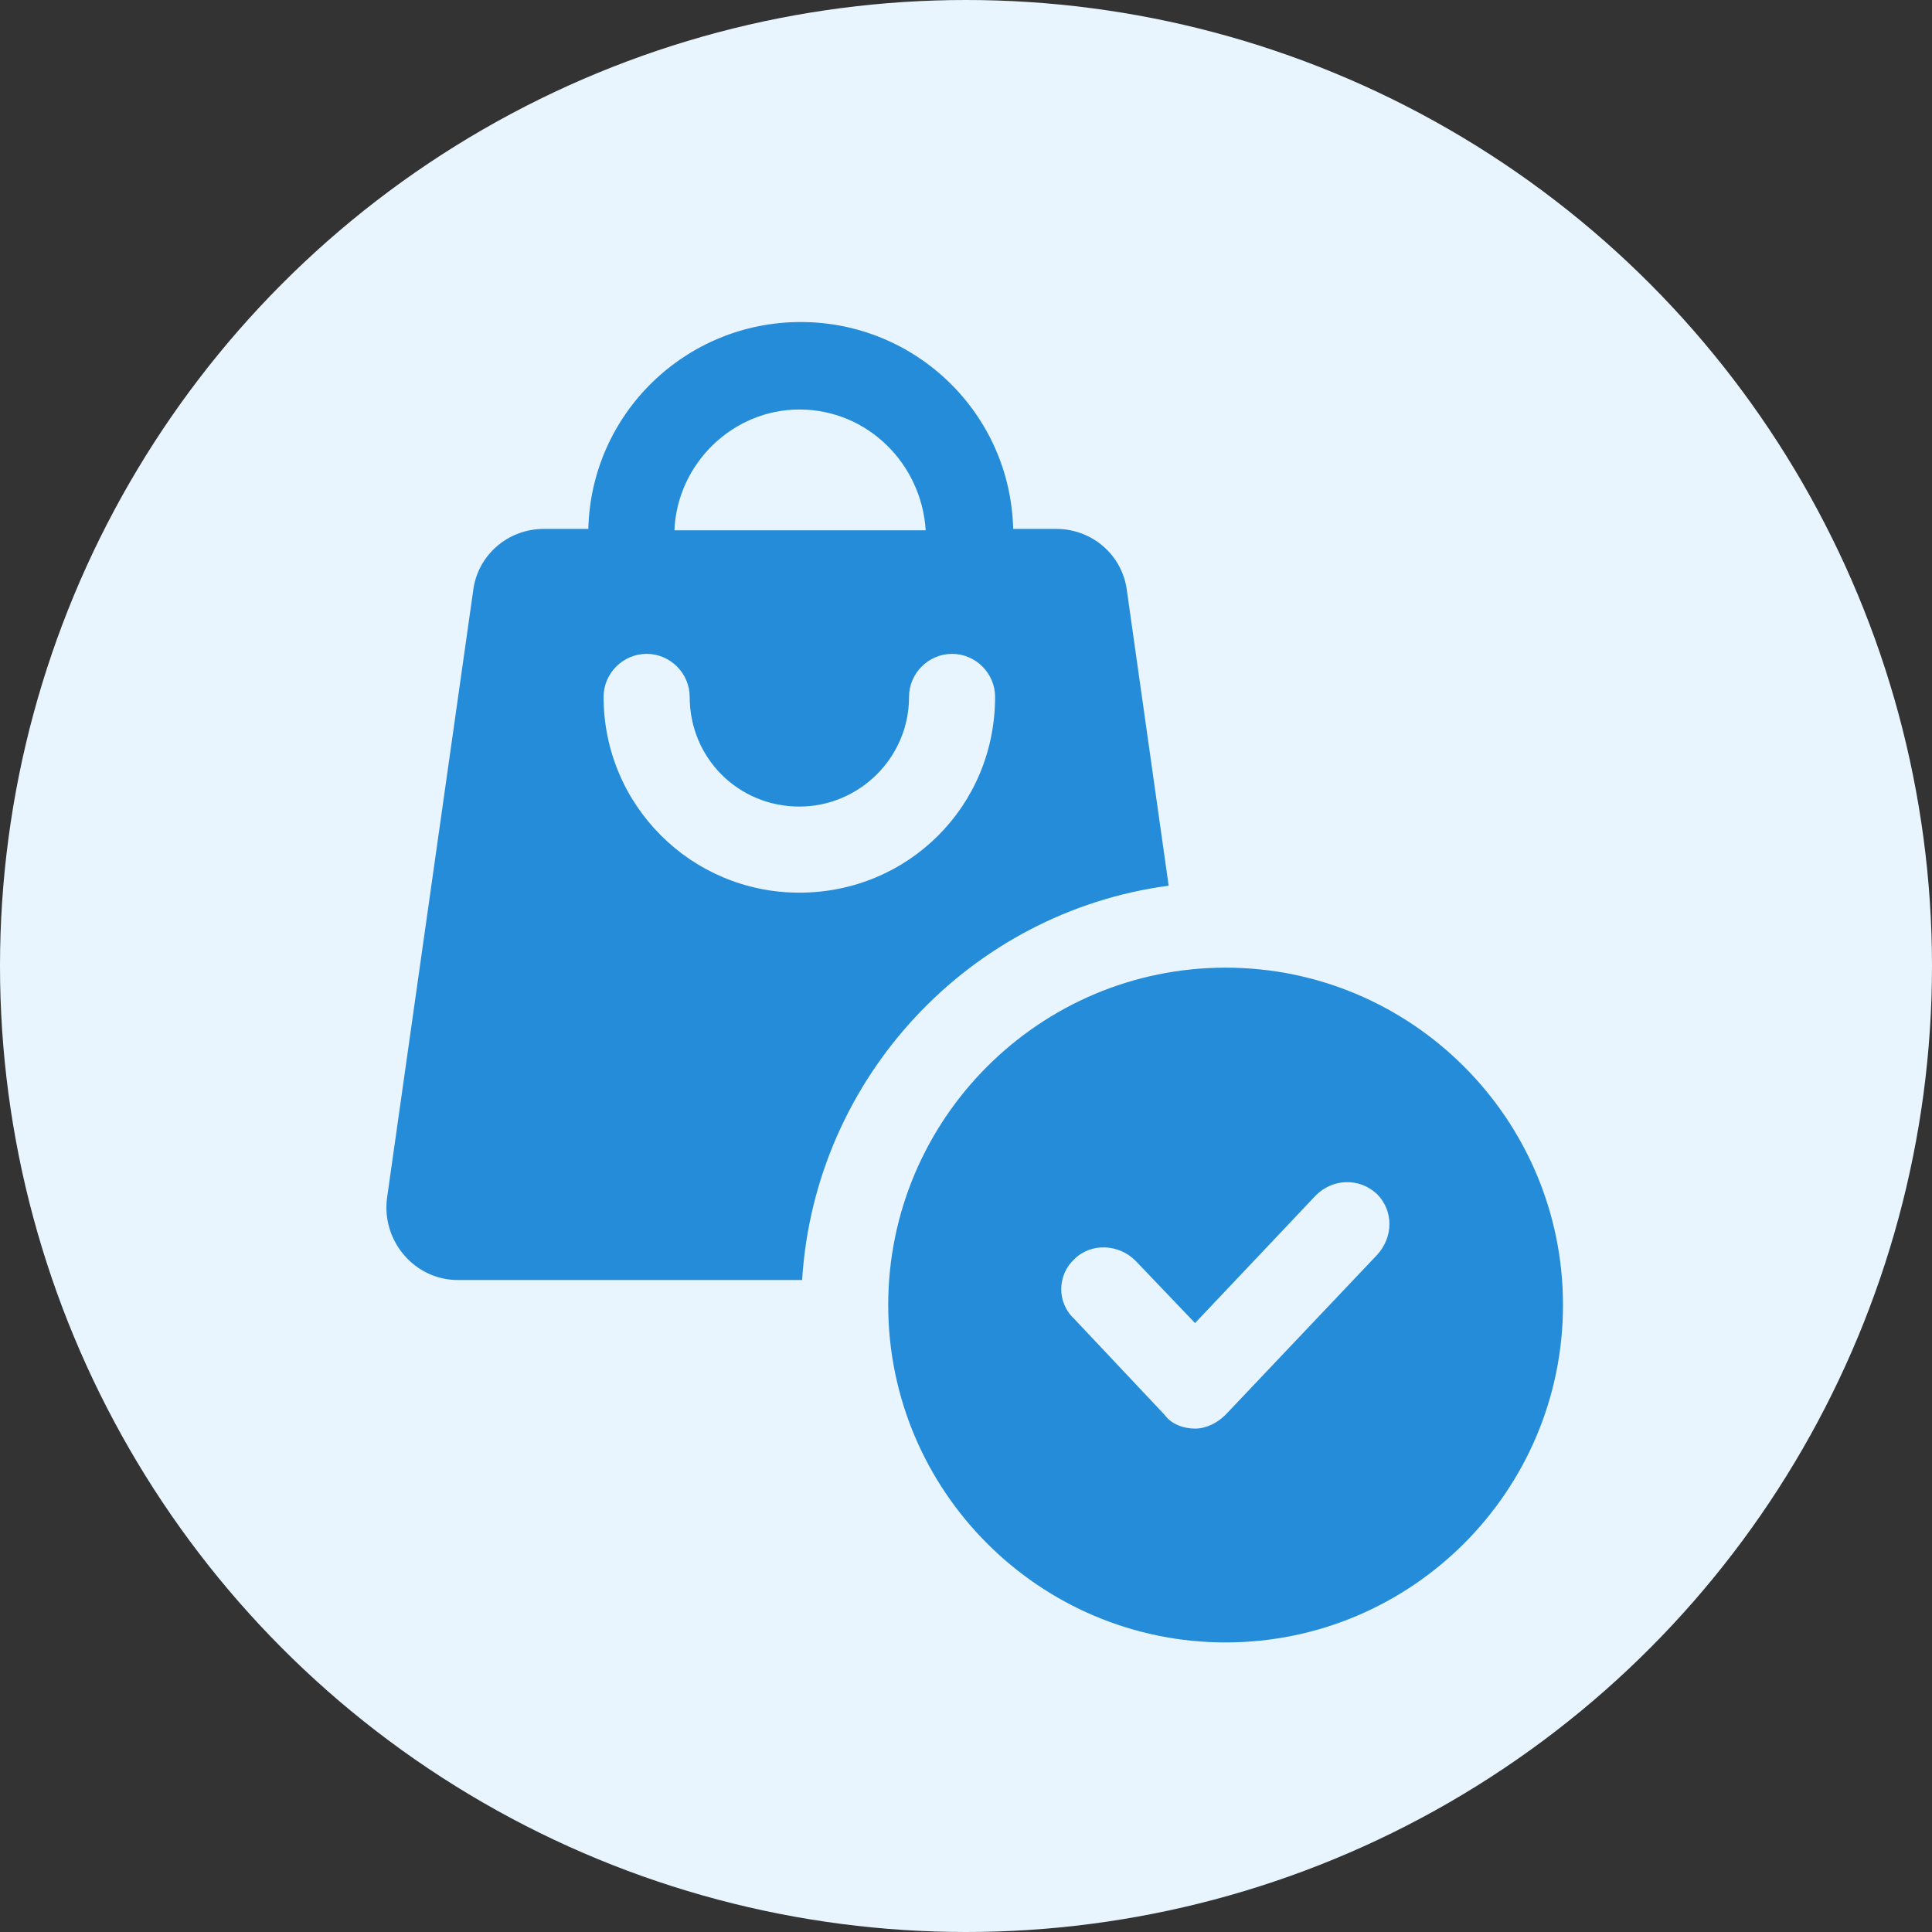<svg width="50" height="50" viewBox="0 0 50 50" fill="none" xmlns="http://www.w3.org/2000/svg">
<rect x="0" y="0" width="50" height="50" fill="#333333" stroke="none"/>
<circle cx="25" cy="25" r="25" fill="#E8F5FF"/>
<path d="M30.245 22.922L29.167 15.305C29.059 14.371 28.269 13.688 27.335 13.688H26.221C26.149 10.706 23.706 8.334 20.723 8.334C17.741 8.334 15.298 10.706 15.226 13.688L14.076 13.688C13.142 13.688 12.351 14.37 12.243 15.305L10.016 31.007C9.872 32.121 10.734 33.127 11.848 33.127H20.759C21.083 27.881 25.107 23.605 30.245 22.922V22.922ZM20.687 10.598C22.448 10.598 23.849 11.999 23.957 13.724L17.454 13.724C17.526 11.999 18.963 10.598 20.688 10.598L20.687 10.598ZM20.687 23.102C17.885 23.102 15.621 20.838 15.621 18.035C15.621 17.425 16.124 16.922 16.735 16.922C17.346 16.922 17.849 17.425 17.849 18.035C17.849 19.617 19.106 20.874 20.687 20.874C22.232 20.874 23.526 19.616 23.526 18.035C23.526 17.425 24.029 16.922 24.639 16.922C25.25 16.922 25.753 17.425 25.753 18.035C25.753 20.874 23.49 23.102 20.687 23.102H20.687Z" fill="#248CD8"/>
<path d="M31.718 25.043C26.904 25.043 22.987 28.959 22.987 33.774C22.987 38.589 26.904 42.506 31.718 42.506C36.533 42.506 40.45 38.589 40.45 33.774C40.45 28.96 36.533 25.043 31.718 25.043ZM35.635 32.481L31.718 36.613C31.503 36.828 31.215 36.972 30.928 36.972C30.64 36.972 30.317 36.865 30.137 36.613L27.802 34.133C27.335 33.702 27.371 32.984 27.802 32.589C28.233 32.157 28.952 32.193 29.383 32.624L30.928 34.241L34.054 30.936C34.485 30.505 35.168 30.468 35.635 30.9C36.066 31.331 36.066 32.014 35.635 32.481L35.635 32.481Z" fill="#248CD8"/>
</svg>
